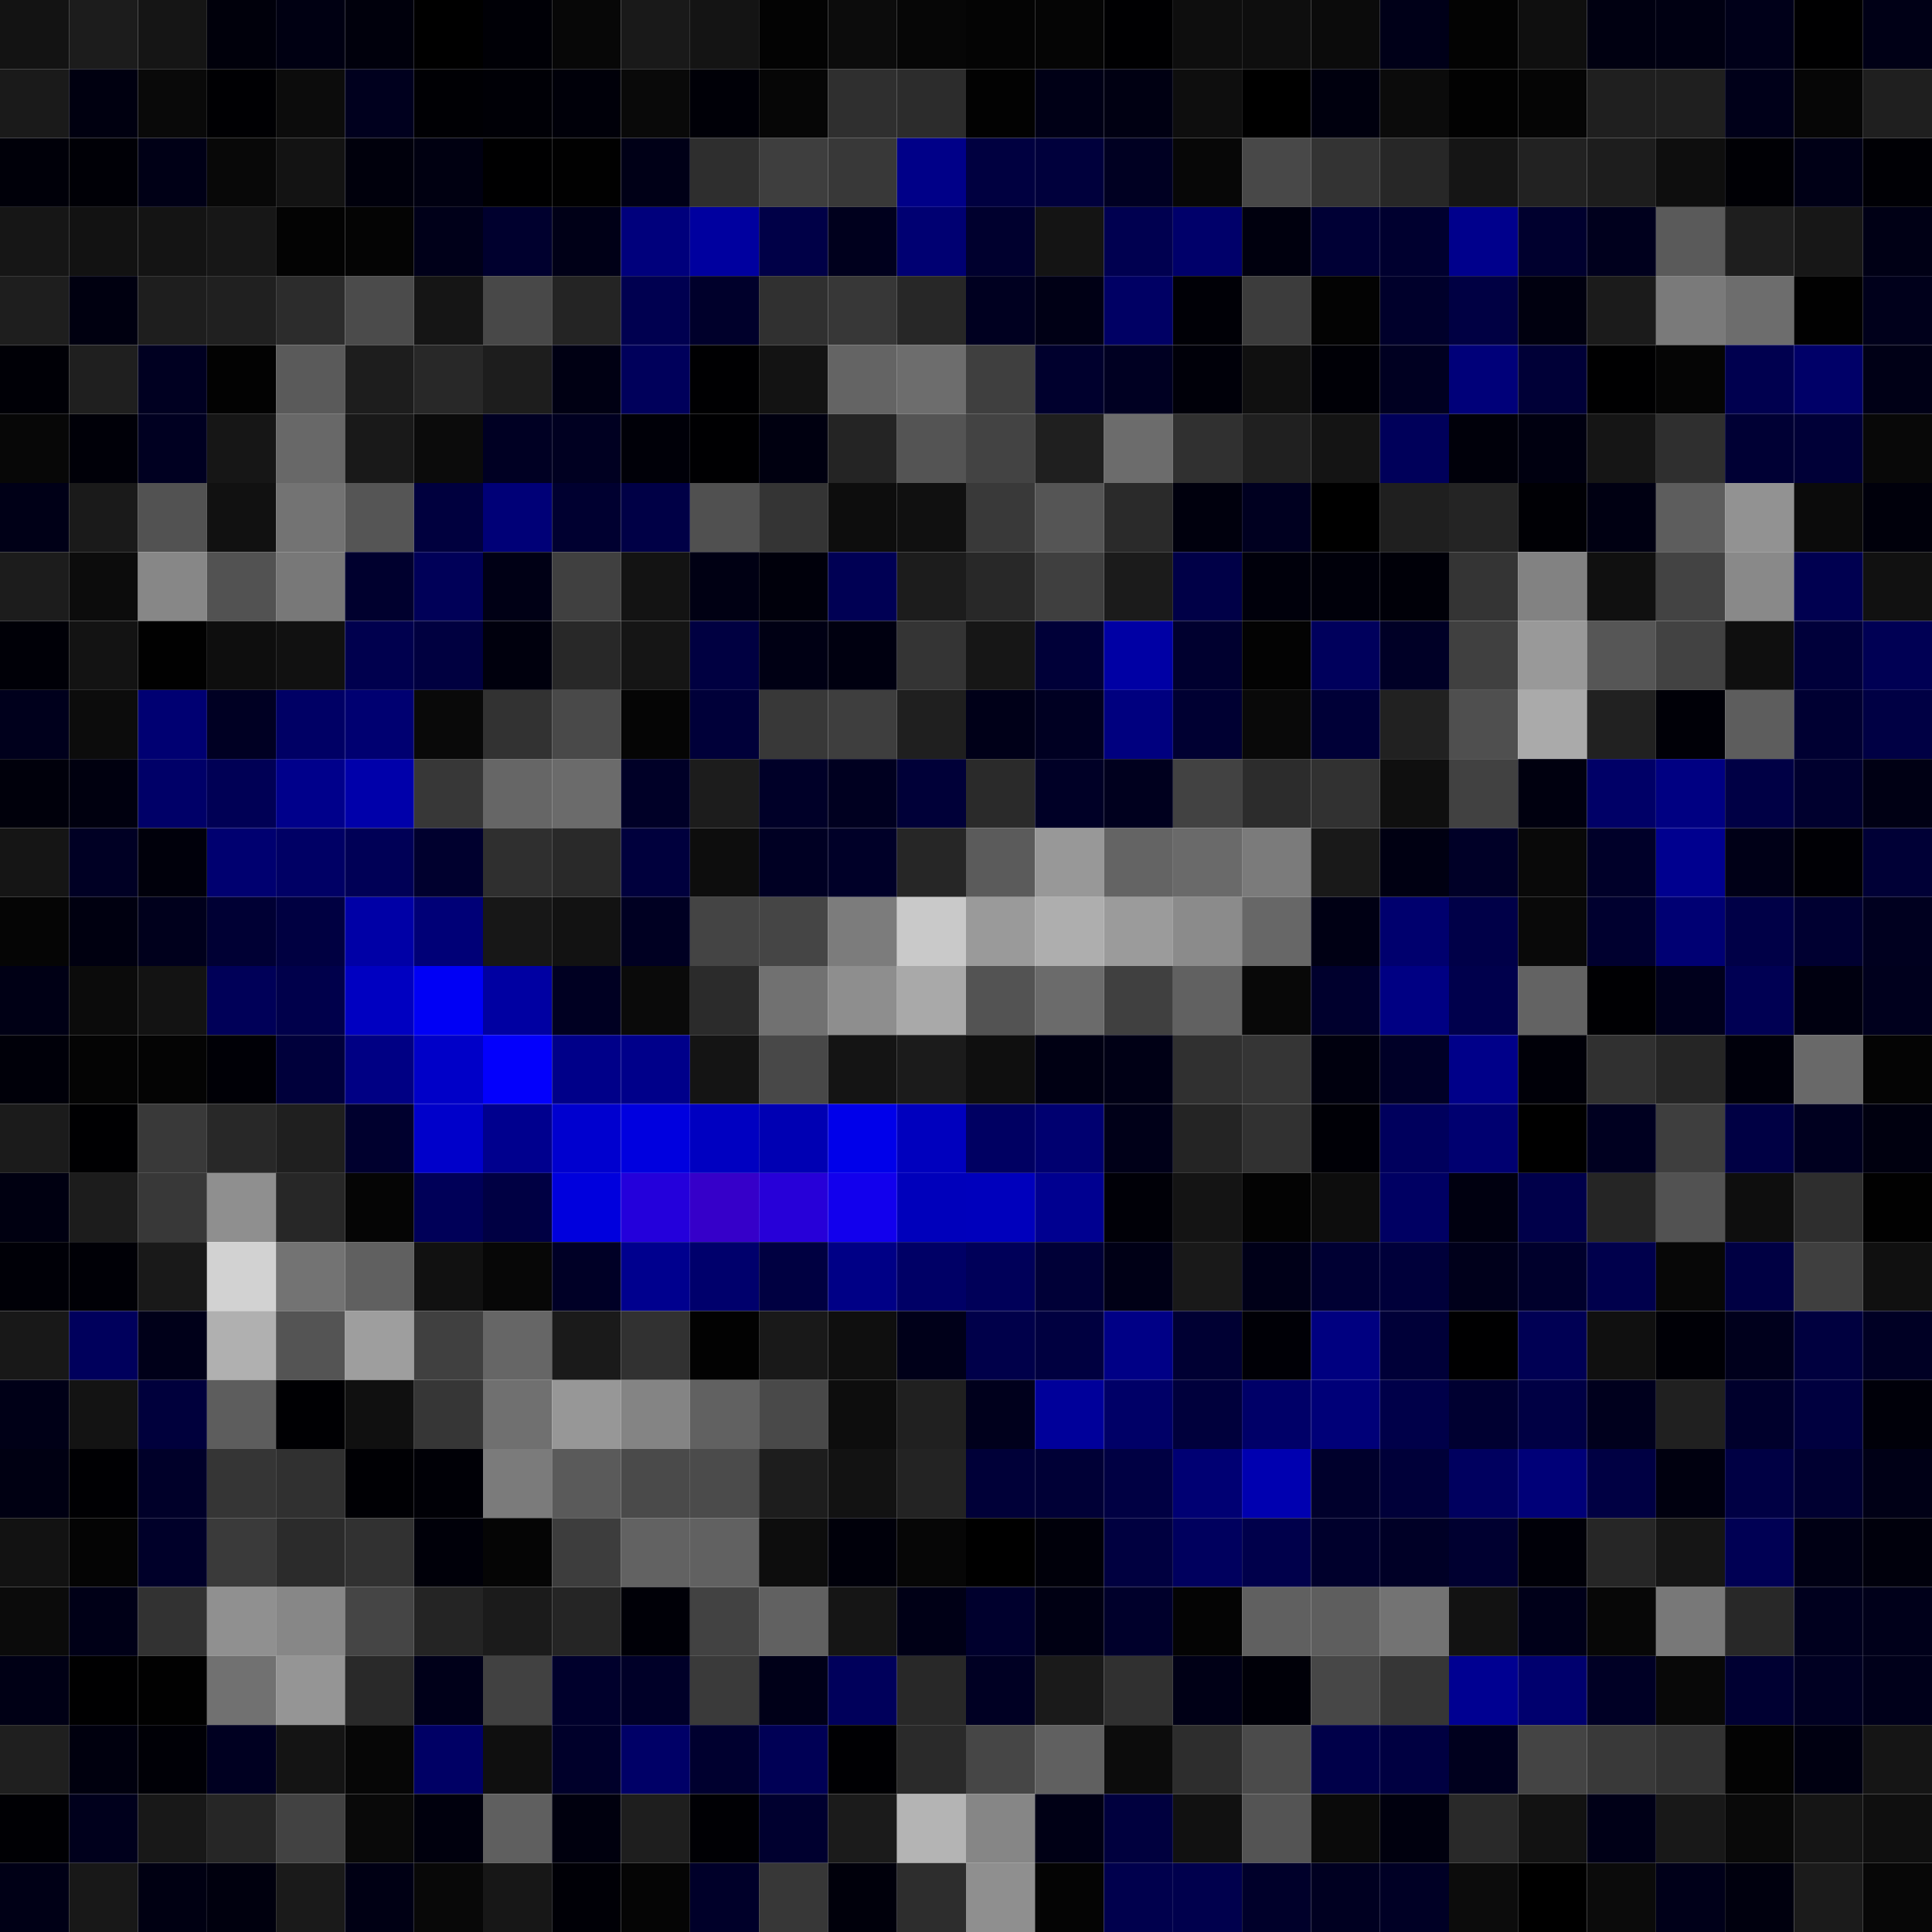<svg xmlns="http://www.w3.org/2000/svg" width="56" height="56" viewBox="0 0 56 56"><g class="weights_image" id="node-211" stroke="none"><rect x="0" y="0" width="2" height="2" fill="#131313"/><rect x="2" y="0" width="2" height="2" fill="#1c1c1c"/><rect x="4" y="0" width="2" height="2" fill="#151515"/><rect x="6" y="0" width="2" height="2" fill="#00000b"/><rect x="8" y="0" width="2" height="2" fill="#000012"/><rect x="10" y="0" width="2" height="2" fill="#00000c"/><rect x="12" y="0" width="2" height="2" fill="#000000"/><rect x="14" y="0" width="2" height="2" fill="#000006"/><rect x="16" y="0" width="2" height="2" fill="#070707"/><rect x="18" y="0" width="2" height="2" fill="#191919"/><rect x="20" y="0" width="2" height="2" fill="#141414"/><rect x="22" y="0" width="2" height="2" fill="#030303"/><rect x="24" y="0" width="2" height="2" fill="#0c0c0c"/><rect x="26" y="0" width="2" height="2" fill="#060606"/><rect x="28" y="0" width="2" height="2" fill="#040404"/><rect x="30" y="0" width="2" height="2" fill="#050505"/><rect x="32" y="0" width="2" height="2" fill="#000002"/><rect x="34" y="0" width="2" height="2" fill="#0e0e0e"/><rect x="36" y="0" width="2" height="2" fill="#0e0e0e"/><rect x="38" y="0" width="2" height="2" fill="#0b0b0b"/><rect x="40" y="0" width="2" height="2" fill="#000018"/><rect x="42" y="0" width="2" height="2" fill="#030303"/><rect x="44" y="0" width="2" height="2" fill="#0f0f0f"/><rect x="46" y="0" width="2" height="2" fill="#000011"/><rect x="48" y="0" width="2" height="2" fill="#000012"/><rect x="50" y="0" width="2" height="2" fill="#000019"/><rect x="52" y="0" width="2" height="2" fill="#000001"/><rect x="54" y="0" width="2" height="2" fill="#000016"/><rect x="0" y="2" width="2" height="2" fill="#1a1a1a"/><rect x="2" y="2" width="2" height="2" fill="#000010"/><rect x="4" y="2" width="2" height="2" fill="#090909"/><rect x="6" y="2" width="2" height="2" fill="#000003"/><rect x="8" y="2" width="2" height="2" fill="#0c0c0c"/><rect x="10" y="2" width="2" height="2" fill="#00001e"/><rect x="12" y="2" width="2" height="2" fill="#000004"/><rect x="14" y="2" width="2" height="2" fill="#000006"/><rect x="16" y="2" width="2" height="2" fill="#000009"/><rect x="18" y="2" width="2" height="2" fill="#090909"/><rect x="20" y="2" width="2" height="2" fill="#000007"/><rect x="22" y="2" width="2" height="2" fill="#060606"/><rect x="24" y="2" width="2" height="2" fill="#2f2f2f"/><rect x="26" y="2" width="2" height="2" fill="#2c2c2c"/><rect x="28" y="2" width="2" height="2" fill="#020202"/><rect x="30" y="2" width="2" height="2" fill="#000016"/><rect x="32" y="2" width="2" height="2" fill="#000012"/><rect x="34" y="2" width="2" height="2" fill="#0e0e0e"/><rect x="36" y="2" width="2" height="2" fill="#000000"/><rect x="38" y="2" width="2" height="2" fill="#00000e"/><rect x="40" y="2" width="2" height="2" fill="#0b0b0b"/><rect x="42" y="2" width="2" height="2" fill="#020202"/><rect x="44" y="2" width="2" height="2" fill="#050505"/><rect x="46" y="2" width="2" height="2" fill="#1f1f1f"/><rect x="48" y="2" width="2" height="2" fill="#1f1f1f"/><rect x="50" y="2" width="2" height="2" fill="#000019"/><rect x="52" y="2" width="2" height="2" fill="#060606"/><rect x="54" y="2" width="2" height="2" fill="#1f1f1f"/><rect x="0" y="4" width="2" height="2" fill="#000009"/><rect x="2" y="4" width="2" height="2" fill="#000006"/><rect x="4" y="4" width="2" height="2" fill="#000016"/><rect x="6" y="4" width="2" height="2" fill="#080808"/><rect x="8" y="4" width="2" height="2" fill="#131313"/><rect x="10" y="4" width="2" height="2" fill="#00000c"/><rect x="12" y="4" width="2" height="2" fill="#000011"/><rect x="14" y="4" width="2" height="2" fill="#000001"/><rect x="16" y="4" width="2" height="2" fill="#010101"/><rect x="18" y="4" width="2" height="2" fill="#000017"/><rect x="20" y="4" width="2" height="2" fill="#2e2e2e"/><rect x="22" y="4" width="2" height="2" fill="#3e3e3e"/><rect x="24" y="4" width="2" height="2" fill="#383838"/><rect x="26" y="4" width="2" height="2" fill="#000088"/><rect x="28" y="4" width="2" height="2" fill="#000040"/><rect x="30" y="4" width="2" height="2" fill="#00003c"/><rect x="32" y="4" width="2" height="2" fill="#000022"/><rect x="34" y="4" width="2" height="2" fill="#070707"/><rect x="36" y="4" width="2" height="2" fill="#484848"/><rect x="38" y="4" width="2" height="2" fill="#333333"/><rect x="40" y="4" width="2" height="2" fill="#272727"/><rect x="42" y="4" width="2" height="2" fill="#151515"/><rect x="44" y="4" width="2" height="2" fill="#222222"/><rect x="46" y="4" width="2" height="2" fill="#1d1d1d"/><rect x="48" y="4" width="2" height="2" fill="#0e0e0e"/><rect x="50" y="4" width="2" height="2" fill="#000005"/><rect x="52" y="4" width="2" height="2" fill="#000016"/><rect x="54" y="4" width="2" height="2" fill="#000005"/><rect x="0" y="6" width="2" height="2" fill="#161616"/><rect x="2" y="6" width="2" height="2" fill="#121212"/><rect x="4" y="6" width="2" height="2" fill="#141414"/><rect x="6" y="6" width="2" height="2" fill="#171717"/><rect x="8" y="6" width="2" height="2" fill="#030303"/><rect x="10" y="6" width="2" height="2" fill="#040404"/><rect x="12" y="6" width="2" height="2" fill="#000019"/><rect x="14" y="6" width="2" height="2" fill="#00002e"/><rect x="16" y="6" width="2" height="2" fill="#000017"/><rect x="18" y="6" width="2" height="2" fill="#00007c"/><rect x="20" y="6" width="2" height="2" fill="#00009f"/><rect x="22" y="6" width="2" height="2" fill="#000047"/><rect x="24" y="6" width="2" height="2" fill="#00001d"/><rect x="26" y="6" width="2" height="2" fill="#000072"/><rect x="28" y="6" width="2" height="2" fill="#00002e"/><rect x="30" y="6" width="2" height="2" fill="#141414"/><rect x="32" y="6" width="2" height="2" fill="#000050"/><rect x="34" y="6" width="2" height="2" fill="#00006a"/><rect x="36" y="6" width="2" height="2" fill="#00000e"/><rect x="38" y="6" width="2" height="2" fill="#000035"/><rect x="40" y="6" width="2" height="2" fill="#00002f"/><rect x="42" y="6" width="2" height="2" fill="#00008c"/><rect x="44" y="6" width="2" height="2" fill="#00002e"/><rect x="46" y="6" width="2" height="2" fill="#00001d"/><rect x="48" y="6" width="2" height="2" fill="#5a5a5a"/><rect x="50" y="6" width="2" height="2" fill="#1e1e1e"/><rect x="52" y="6" width="2" height="2" fill="#171717"/><rect x="54" y="6" width="2" height="2" fill="#000015"/><rect x="0" y="8" width="2" height="2" fill="#1e1e1e"/><rect x="2" y="8" width="2" height="2" fill="#000010"/><rect x="4" y="8" width="2" height="2" fill="#1e1e1e"/><rect x="6" y="8" width="2" height="2" fill="#202020"/><rect x="8" y="8" width="2" height="2" fill="#2c2c2c"/><rect x="10" y="8" width="2" height="2" fill="#4b4b4b"/><rect x="12" y="8" width="2" height="2" fill="#151515"/><rect x="14" y="8" width="2" height="2" fill="#484848"/><rect x="16" y="8" width="2" height="2" fill="#242424"/><rect x="18" y="8" width="2" height="2" fill="#000050"/><rect x="20" y="8" width="2" height="2" fill="#00002b"/><rect x="22" y="8" width="2" height="2" fill="#303030"/><rect x="24" y="8" width="2" height="2" fill="#373737"/><rect x="26" y="8" width="2" height="2" fill="#272727"/><rect x="28" y="8" width="2" height="2" fill="#000020"/><rect x="30" y="8" width="2" height="2" fill="#000015"/><rect x="32" y="8" width="2" height="2" fill="#000064"/><rect x="34" y="8" width="2" height="2" fill="#000006"/><rect x="36" y="8" width="2" height="2" fill="#3c3c3c"/><rect x="38" y="8" width="2" height="2" fill="#030303"/><rect x="40" y="8" width="2" height="2" fill="#00002b"/><rect x="42" y="8" width="2" height="2" fill="#000043"/><rect x="44" y="8" width="2" height="2" fill="#00000f"/><rect x="46" y="8" width="2" height="2" fill="#1b1b1b"/><rect x="48" y="8" width="2" height="2" fill="#7a7a7a"/><rect x="50" y="8" width="2" height="2" fill="#6d6d6d"/><rect x="52" y="8" width="2" height="2" fill="#010101"/><rect x="54" y="8" width="2" height="2" fill="#00001b"/><rect x="0" y="10" width="2" height="2" fill="#000006"/><rect x="2" y="10" width="2" height="2" fill="#1f1f1f"/><rect x="4" y="10" width="2" height="2" fill="#000021"/><rect x="6" y="10" width="2" height="2" fill="#020202"/><rect x="8" y="10" width="2" height="2" fill="#5a5a5a"/><rect x="10" y="10" width="2" height="2" fill="#1d1d1d"/><rect x="12" y="10" width="2" height="2" fill="#282828"/><rect x="14" y="10" width="2" height="2" fill="#1d1d1d"/><rect x="16" y="10" width="2" height="2" fill="#000013"/><rect x="18" y="10" width="2" height="2" fill="#00005b"/><rect x="20" y="10" width="2" height="2" fill="#000002"/><rect x="22" y="10" width="2" height="2" fill="#131313"/><rect x="24" y="10" width="2" height="2" fill="#646464"/><rect x="26" y="10" width="2" height="2" fill="#6d6d6d"/><rect x="28" y="10" width="2" height="2" fill="#3f3f3f"/><rect x="30" y="10" width="2" height="2" fill="#00002d"/><rect x="32" y="10" width="2" height="2" fill="#000022"/><rect x="34" y="10" width="2" height="2" fill="#000009"/><rect x="36" y="10" width="2" height="2" fill="#101010"/><rect x="38" y="10" width="2" height="2" fill="#000006"/><rect x="40" y="10" width="2" height="2" fill="#000021"/><rect x="42" y="10" width="2" height="2" fill="#000079"/><rect x="44" y="10" width="2" height="2" fill="#000037"/><rect x="46" y="10" width="2" height="2" fill="#000001"/><rect x="48" y="10" width="2" height="2" fill="#050505"/><rect x="50" y="10" width="2" height="2" fill="#00004f"/><rect x="52" y="10" width="2" height="2" fill="#000068"/><rect x="54" y="10" width="2" height="2" fill="#000016"/><rect x="0" y="12" width="2" height="2" fill="#070707"/><rect x="2" y="12" width="2" height="2" fill="#000008"/><rect x="4" y="12" width="2" height="2" fill="#000021"/><rect x="6" y="12" width="2" height="2" fill="#161616"/><rect x="8" y="12" width="2" height="2" fill="#686868"/><rect x="10" y="12" width="2" height="2" fill="#191919"/><rect x="12" y="12" width="2" height="2" fill="#0b0b0b"/><rect x="14" y="12" width="2" height="2" fill="#000023"/><rect x="16" y="12" width="2" height="2" fill="#000021"/><rect x="18" y="12" width="2" height="2" fill="#000008"/><rect x="20" y="12" width="2" height="2" fill="#000002"/><rect x="22" y="12" width="2" height="2" fill="#000010"/><rect x="24" y="12" width="2" height="2" fill="#242424"/><rect x="26" y="12" width="2" height="2" fill="#545454"/><rect x="28" y="12" width="2" height="2" fill="#434343"/><rect x="30" y="12" width="2" height="2" fill="#1f1f1f"/><rect x="32" y="12" width="2" height="2" fill="#6c6c6c"/><rect x="34" y="12" width="2" height="2" fill="#303030"/><rect x="36" y="12" width="2" height="2" fill="#202020"/><rect x="38" y="12" width="2" height="2" fill="#141414"/><rect x="40" y="12" width="2" height="2" fill="#00005a"/><rect x="42" y="12" width="2" height="2" fill="#00000a"/><rect x="44" y="12" width="2" height="2" fill="#000010"/><rect x="46" y="12" width="2" height="2" fill="#151515"/><rect x="48" y="12" width="2" height="2" fill="#2f2f2f"/><rect x="50" y="12" width="2" height="2" fill="#000034"/><rect x="52" y="12" width="2" height="2" fill="#000037"/><rect x="54" y="12" width="2" height="2" fill="#080808"/><rect x="0" y="14" width="2" height="2" fill="#000017"/><rect x="2" y="14" width="2" height="2" fill="#1a1a1a"/><rect x="4" y="14" width="2" height="2" fill="#525252"/><rect x="6" y="14" width="2" height="2" fill="#111111"/><rect x="8" y="14" width="2" height="2" fill="#737373"/><rect x="10" y="14" width="2" height="2" fill="#555555"/><rect x="12" y="14" width="2" height="2" fill="#00003e"/><rect x="14" y="14" width="2" height="2" fill="#000077"/><rect x="16" y="14" width="2" height="2" fill="#000030"/><rect x="18" y="14" width="2" height="2" fill="#000046"/><rect x="20" y="14" width="2" height="2" fill="#505050"/><rect x="22" y="14" width="2" height="2" fill="#343434"/><rect x="24" y="14" width="2" height="2" fill="#0d0d0d"/><rect x="26" y="14" width="2" height="2" fill="#101010"/><rect x="28" y="14" width="2" height="2" fill="#393939"/><rect x="30" y="14" width="2" height="2" fill="#555555"/><rect x="32" y="14" width="2" height="2" fill="#2a2a2a"/><rect x="34" y="14" width="2" height="2" fill="#00000d"/><rect x="36" y="14" width="2" height="2" fill="#000020"/><rect x="38" y="14" width="2" height="2" fill="#000000"/><rect x="40" y="14" width="2" height="2" fill="#1f1f1f"/><rect x="42" y="14" width="2" height="2" fill="#242424"/><rect x="44" y="14" width="2" height="2" fill="#000005"/><rect x="46" y="14" width="2" height="2" fill="#000012"/><rect x="48" y="14" width="2" height="2" fill="#5d5d5d"/><rect x="50" y="14" width="2" height="2" fill="#929292"/><rect x="52" y="14" width="2" height="2" fill="#0b0b0b"/><rect x="54" y="14" width="2" height="2" fill="#00000b"/><rect x="0" y="16" width="2" height="2" fill="#1c1c1c"/><rect x="2" y="16" width="2" height="2" fill="#0c0c0c"/><rect x="4" y="16" width="2" height="2" fill="#878787"/><rect x="6" y="16" width="2" height="2" fill="#525252"/><rect x="8" y="16" width="2" height="2" fill="#787878"/><rect x="10" y="16" width="2" height="2" fill="#00002e"/><rect x="12" y="16" width="2" height="2" fill="#000058"/><rect x="14" y="16" width="2" height="2" fill="#000015"/><rect x="16" y="16" width="2" height="2" fill="#404040"/><rect x="18" y="16" width="2" height="2" fill="#131313"/><rect x="20" y="16" width="2" height="2" fill="#000013"/><rect x="22" y="16" width="2" height="2" fill="#00000b"/><rect x="24" y="16" width="2" height="2" fill="#000054"/><rect x="26" y="16" width="2" height="2" fill="#1c1c1c"/><rect x="28" y="16" width="2" height="2" fill="#282828"/><rect x="30" y="16" width="2" height="2" fill="#3f3f3f"/><rect x="32" y="16" width="2" height="2" fill="#1b1b1b"/><rect x="34" y="16" width="2" height="2" fill="#000047"/><rect x="36" y="16" width="2" height="2" fill="#00000b"/><rect x="38" y="16" width="2" height="2" fill="#00000a"/><rect x="40" y="16" width="2" height="2" fill="#000008"/><rect x="42" y="16" width="2" height="2" fill="#343434"/><rect x="44" y="16" width="2" height="2" fill="#828282"/><rect x="46" y="16" width="2" height="2" fill="#101010"/><rect x="48" y="16" width="2" height="2" fill="#434343"/><rect x="50" y="16" width="2" height="2" fill="#898989"/><rect x="52" y="16" width="2" height="2" fill="#000050"/><rect x="54" y="16" width="2" height="2" fill="#111111"/><rect x="0" y="18" width="2" height="2" fill="#000007"/><rect x="2" y="18" width="2" height="2" fill="#131313"/><rect x="4" y="18" width="2" height="2" fill="#010101"/><rect x="6" y="18" width="2" height="2" fill="#0e0e0e"/><rect x="8" y="18" width="2" height="2" fill="#111111"/><rect x="10" y="18" width="2" height="2" fill="#00004e"/><rect x="12" y="18" width="2" height="2" fill="#000040"/><rect x="14" y="18" width="2" height="2" fill="#00000d"/><rect x="16" y="18" width="2" height="2" fill="#282828"/><rect x="18" y="18" width="2" height="2" fill="#151515"/><rect x="20" y="18" width="2" height="2" fill="#000041"/><rect x="22" y="18" width="2" height="2" fill="#000014"/><rect x="24" y="18" width="2" height="2" fill="#000010"/><rect x="26" y="18" width="2" height="2" fill="#343434"/><rect x="28" y="18" width="2" height="2" fill="#161616"/><rect x="30" y="18" width="2" height="2" fill="#000038"/><rect x="32" y="18" width="2" height="2" fill="#0000a4"/><rect x="34" y="18" width="2" height="2" fill="#00002f"/><rect x="36" y="18" width="2" height="2" fill="#030303"/><rect x="38" y="18" width="2" height="2" fill="#00005c"/><rect x="40" y="18" width="2" height="2" fill="#000026"/><rect x="42" y="18" width="2" height="2" fill="#404040"/><rect x="44" y="18" width="2" height="2" fill="#999999"/><rect x="46" y="18" width="2" height="2" fill="#565656"/><rect x="48" y="18" width="2" height="2" fill="#424242"/><rect x="50" y="18" width="2" height="2" fill="#0f0f0f"/><rect x="52" y="18" width="2" height="2" fill="#00003a"/><rect x="54" y="18" width="2" height="2" fill="#000054"/><rect x="0" y="20" width="2" height="2" fill="#00001c"/><rect x="2" y="20" width="2" height="2" fill="#0c0c0c"/><rect x="4" y="20" width="2" height="2" fill="#000072"/><rect x="6" y="20" width="2" height="2" fill="#000023"/><rect x="8" y="20" width="2" height="2" fill="#000065"/><rect x="10" y="20" width="2" height="2" fill="#000071"/><rect x="12" y="20" width="2" height="2" fill="#090909"/><rect x="14" y="20" width="2" height="2" fill="#323232"/><rect x="16" y="20" width="2" height="2" fill="#494949"/><rect x="18" y="20" width="2" height="2" fill="#050505"/><rect x="20" y="20" width="2" height="2" fill="#000039"/><rect x="22" y="20" width="2" height="2" fill="#383838"/><rect x="24" y="20" width="2" height="2" fill="#3e3e3e"/><rect x="26" y="20" width="2" height="2" fill="#1f1f1f"/><rect x="28" y="20" width="2" height="2" fill="#000018"/><rect x="30" y="20" width="2" height="2" fill="#000022"/><rect x="32" y="20" width="2" height="2" fill="#00007f"/><rect x="34" y="20" width="2" height="2" fill="#000032"/><rect x="36" y="20" width="2" height="2" fill="#090909"/><rect x="38" y="20" width="2" height="2" fill="#000037"/><rect x="40" y="20" width="2" height="2" fill="#212121"/><rect x="42" y="20" width="2" height="2" fill="#4f4f4f"/><rect x="44" y="20" width="2" height="2" fill="#aaaaaa"/><rect x="46" y="20" width="2" height="2" fill="#212121"/><rect x="48" y="20" width="2" height="2" fill="#000007"/><rect x="50" y="20" width="2" height="2" fill="#5d5d5d"/><rect x="52" y="20" width="2" height="2" fill="#000032"/><rect x="54" y="20" width="2" height="2" fill="#000044"/><rect x="0" y="22" width="2" height="2" fill="#00000b"/><rect x="2" y="22" width="2" height="2" fill="#00000f"/><rect x="4" y="22" width="2" height="2" fill="#000068"/><rect x="6" y="22" width="2" height="2" fill="#000055"/><rect x="8" y="22" width="2" height="2" fill="#00008b"/><rect x="10" y="22" width="2" height="2" fill="#0000aa"/><rect x="12" y="22" width="2" height="2" fill="#373737"/><rect x="14" y="22" width="2" height="2" fill="#666666"/><rect x="16" y="22" width="2" height="2" fill="#6b6b6b"/><rect x="18" y="22" width="2" height="2" fill="#000027"/><rect x="20" y="22" width="2" height="2" fill="#1c1c1c"/><rect x="22" y="22" width="2" height="2" fill="#000028"/><rect x="24" y="22" width="2" height="2" fill="#000020"/><rect x="26" y="22" width="2" height="2" fill="#000038"/><rect x="28" y="22" width="2" height="2" fill="#2a2a2a"/><rect x="30" y="22" width="2" height="2" fill="#000026"/><rect x="32" y="22" width="2" height="2" fill="#00001e"/><rect x="34" y="22" width="2" height="2" fill="#424242"/><rect x="36" y="22" width="2" height="2" fill="#2c2c2c"/><rect x="38" y="22" width="2" height="2" fill="#313131"/><rect x="40" y="22" width="2" height="2" fill="#0f0f0f"/><rect x="42" y="22" width="2" height="2" fill="#414141"/><rect x="44" y="22" width="2" height="2" fill="#00000f"/><rect x="46" y="22" width="2" height="2" fill="#000067"/><rect x="48" y="22" width="2" height="2" fill="#000082"/><rect x="50" y="22" width="2" height="2" fill="#000045"/><rect x="52" y="22" width="2" height="2" fill="#00002e"/><rect x="54" y="22" width="2" height="2" fill="#000014"/><rect x="0" y="24" width="2" height="2" fill="#151515"/><rect x="2" y="24" width="2" height="2" fill="#000024"/><rect x="4" y="24" width="2" height="2" fill="#00000b"/><rect x="6" y="24" width="2" height="2" fill="#000070"/><rect x="8" y="24" width="2" height="2" fill="#000065"/><rect x="10" y="24" width="2" height="2" fill="#000056"/><rect x="12" y="24" width="2" height="2" fill="#00002e"/><rect x="14" y="24" width="2" height="2" fill="#2f2f2f"/><rect x="16" y="24" width="2" height="2" fill="#292929"/><rect x="18" y="24" width="2" height="2" fill="#00003d"/><rect x="20" y="24" width="2" height="2" fill="#0d0d0d"/><rect x="22" y="24" width="2" height="2" fill="#000023"/><rect x="24" y="24" width="2" height="2" fill="#000028"/><rect x="26" y="24" width="2" height="2" fill="#262626"/><rect x="28" y="24" width="2" height="2" fill="#5b5b5b"/><rect x="30" y="24" width="2" height="2" fill="#989898"/><rect x="32" y="24" width="2" height="2" fill="#646464"/><rect x="34" y="24" width="2" height="2" fill="#6a6a6a"/><rect x="36" y="24" width="2" height="2" fill="#7b7b7b"/><rect x="38" y="24" width="2" height="2" fill="#191919"/><rect x="40" y="24" width="2" height="2" fill="#000012"/><rect x="42" y="24" width="2" height="2" fill="#000027"/><rect x="44" y="24" width="2" height="2" fill="#090909"/><rect x="46" y="24" width="2" height="2" fill="#000029"/><rect x="48" y="24" width="2" height="2" fill="#00008f"/><rect x="50" y="24" width="2" height="2" fill="#000017"/><rect x="52" y="24" width="2" height="2" fill="#000005"/><rect x="54" y="24" width="2" height="2" fill="#000036"/><rect x="0" y="26" width="2" height="2" fill="#050505"/><rect x="2" y="26" width="2" height="2" fill="#000010"/><rect x="4" y="26" width="2" height="2" fill="#00001c"/><rect x="6" y="26" width="2" height="2" fill="#000034"/><rect x="8" y="26" width="2" height="2" fill="#000041"/><rect x="10" y="26" width="2" height="2" fill="#0000a6"/><rect x="12" y="26" width="2" height="2" fill="#000077"/><rect x="14" y="26" width="2" height="2" fill="#171717"/><rect x="16" y="26" width="2" height="2" fill="#121212"/><rect x="18" y="26" width="2" height="2" fill="#000022"/><rect x="20" y="26" width="2" height="2" fill="#444444"/><rect x="22" y="26" width="2" height="2" fill="#454545"/><rect x="24" y="26" width="2" height="2" fill="#7c7c7c"/><rect x="26" y="26" width="2" height="2" fill="#c9c9c9"/><rect x="28" y="26" width="2" height="2" fill="#9a9a9a"/><rect x="30" y="26" width="2" height="2" fill="#aeaeae"/><rect x="32" y="26" width="2" height="2" fill="#9b9b9b"/><rect x="34" y="26" width="2" height="2" fill="#8b8b8b"/><rect x="36" y="26" width="2" height="2" fill="#676767"/><rect x="38" y="26" width="2" height="2" fill="#000014"/><rect x="40" y="26" width="2" height="2" fill="#00006e"/><rect x="42" y="26" width="2" height="2" fill="#000048"/><rect x="44" y="26" width="2" height="2" fill="#090909"/><rect x="46" y="26" width="2" height="2" fill="#00002f"/><rect x="48" y="26" width="2" height="2" fill="#000073"/><rect x="50" y="26" width="2" height="2" fill="#000047"/><rect x="52" y="26" width="2" height="2" fill="#000031"/><rect x="54" y="26" width="2" height="2" fill="#00001f"/><rect x="0" y="28" width="2" height="2" fill="#000015"/><rect x="2" y="28" width="2" height="2" fill="#0b0b0b"/><rect x="4" y="28" width="2" height="2" fill="#131313"/><rect x="6" y="28" width="2" height="2" fill="#000058"/><rect x="8" y="28" width="2" height="2" fill="#00004b"/><rect x="10" y="28" width="2" height="2" fill="#0000c1"/><rect x="12" y="28" width="2" height="2" fill="#0000f5"/><rect x="14" y="28" width="2" height="2" fill="#0000a2"/><rect x="16" y="28" width="2" height="2" fill="#000022"/><rect x="18" y="28" width="2" height="2" fill="#0a0a0a"/><rect x="20" y="28" width="2" height="2" fill="#2b2b2b"/><rect x="22" y="28" width="2" height="2" fill="#717171"/><rect x="24" y="28" width="2" height="2" fill="#8e8e8e"/><rect x="26" y="28" width="2" height="2" fill="#a9a9a9"/><rect x="28" y="28" width="2" height="2" fill="#535353"/><rect x="30" y="28" width="2" height="2" fill="#6b6b6b"/><rect x="32" y="28" width="2" height="2" fill="#404040"/><rect x="34" y="28" width="2" height="2" fill="#616161"/><rect x="36" y="28" width="2" height="2" fill="#080808"/><rect x="38" y="28" width="2" height="2" fill="#00002d"/><rect x="40" y="28" width="2" height="2" fill="#000083"/><rect x="42" y="28" width="2" height="2" fill="#00004c"/><rect x="44" y="28" width="2" height="2" fill="#636363"/><rect x="46" y="28" width="2" height="2" fill="#000003"/><rect x="48" y="28" width="2" height="2" fill="#00001c"/><rect x="50" y="28" width="2" height="2" fill="#000053"/><rect x="52" y="28" width="2" height="2" fill="#000010"/><rect x="54" y="28" width="2" height="2" fill="#00001d"/><rect x="0" y="30" width="2" height="2" fill="#000009"/><rect x="2" y="30" width="2" height="2" fill="#040404"/><rect x="4" y="30" width="2" height="2" fill="#040404"/><rect x="6" y="30" width="2" height="2" fill="#000006"/><rect x="8" y="30" width="2" height="2" fill="#00003b"/><rect x="10" y="30" width="2" height="2" fill="#000084"/><rect x="12" y="30" width="2" height="2" fill="#0000c8"/><rect x="14" y="30" width="2" height="2" fill="#0300fc"/><rect x="16" y="30" width="2" height="2" fill="#000089"/><rect x="18" y="30" width="2" height="2" fill="#00008a"/><rect x="20" y="30" width="2" height="2" fill="#141414"/><rect x="22" y="30" width="2" height="2" fill="#484848"/><rect x="24" y="30" width="2" height="2" fill="#141414"/><rect x="26" y="30" width="2" height="2" fill="#1b1b1b"/><rect x="28" y="30" width="2" height="2" fill="#0f0f0f"/><rect x="30" y="30" width="2" height="2" fill="#000013"/><rect x="32" y="30" width="2" height="2" fill="#000015"/><rect x="34" y="30" width="2" height="2" fill="#303030"/><rect x="36" y="30" width="2" height="2" fill="#353535"/><rect x="38" y="30" width="2" height="2" fill="#00000e"/><rect x="40" y="30" width="2" height="2" fill="#000027"/><rect x="42" y="30" width="2" height="2" fill="#000089"/><rect x="44" y="30" width="2" height="2" fill="#000008"/><rect x="46" y="30" width="2" height="2" fill="#303030"/><rect x="48" y="30" width="2" height="2" fill="#252525"/><rect x="50" y="30" width="2" height="2" fill="#00000b"/><rect x="52" y="30" width="2" height="2" fill="#696969"/><rect x="54" y="30" width="2" height="2" fill="#040404"/><rect x="0" y="32" width="2" height="2" fill="#1b1b1b"/><rect x="2" y="32" width="2" height="2" fill="#000002"/><rect x="4" y="32" width="2" height="2" fill="#393939"/><rect x="6" y="32" width="2" height="2" fill="#282828"/><rect x="8" y="32" width="2" height="2" fill="#1f1f1f"/><rect x="10" y="32" width="2" height="2" fill="#00002e"/><rect x="12" y="32" width="2" height="2" fill="#0000ca"/><rect x="14" y="32" width="2" height="2" fill="#00008e"/><rect x="16" y="32" width="2" height="2" fill="#0000cf"/><rect x="18" y="32" width="2" height="2" fill="#0000df"/><rect x="20" y="32" width="2" height="2" fill="#0000c1"/><rect x="22" y="32" width="2" height="2" fill="#0000b3"/><rect x="24" y="32" width="2" height="2" fill="#0000ea"/><rect x="26" y="32" width="2" height="2" fill="#0000be"/><rect x="28" y="32" width="2" height="2" fill="#000062"/><rect x="30" y="32" width="2" height="2" fill="#000070"/><rect x="32" y="32" width="2" height="2" fill="#000018"/><rect x="34" y="32" width="2" height="2" fill="#242424"/><rect x="36" y="32" width="2" height="2" fill="#313131"/><rect x="38" y="32" width="2" height="2" fill="#000006"/><rect x="40" y="32" width="2" height="2" fill="#00005d"/><rect x="42" y="32" width="2" height="2" fill="#000070"/><rect x="44" y="32" width="2" height="2" fill="#000000"/><rect x="46" y="32" width="2" height="2" fill="#000020"/><rect x="48" y="32" width="2" height="2" fill="#3e3e3e"/><rect x="50" y="32" width="2" height="2" fill="#000044"/><rect x="52" y="32" width="2" height="2" fill="#00001f"/><rect x="54" y="32" width="2" height="2" fill="#00000f"/><rect x="0" y="34" width="2" height="2" fill="#000011"/><rect x="2" y="34" width="2" height="2" fill="#1c1c1c"/><rect x="4" y="34" width="2" height="2" fill="#383838"/><rect x="6" y="34" width="2" height="2" fill="#8f8f8f"/><rect x="8" y="34" width="2" height="2" fill="#272727"/><rect x="10" y="34" width="2" height="2" fill="#050505"/><rect x="12" y="34" width="2" height="2" fill="#000058"/><rect x="14" y="34" width="2" height="2" fill="#000043"/><rect x="16" y="34" width="2" height="2" fill="#0000dd"/><rect x="18" y="34" width="2" height="2" fill="#2400db"/><rect x="20" y="34" width="2" height="2" fill="#3600c9"/><rect x="22" y="34" width="2" height="2" fill="#2700d8"/><rect x="24" y="34" width="2" height="2" fill="#1200ed"/><rect x="26" y="34" width="2" height="2" fill="#0000bb"/><rect x="28" y="34" width="2" height="2" fill="#0000bc"/><rect x="30" y="34" width="2" height="2" fill="#000090"/><rect x="32" y="34" width="2" height="2" fill="#000007"/><rect x="34" y="34" width="2" height="2" fill="#141414"/><rect x="36" y="34" width="2" height="2" fill="#030303"/><rect x="38" y="34" width="2" height="2" fill="#0d0d0d"/><rect x="40" y="34" width="2" height="2" fill="#000063"/><rect x="42" y="34" width="2" height="2" fill="#000010"/><rect x="44" y="34" width="2" height="2" fill="#00004a"/><rect x="46" y="34" width="2" height="2" fill="#252525"/><rect x="48" y="34" width="2" height="2" fill="#525252"/><rect x="50" y="34" width="2" height="2" fill="#0e0e0e"/><rect x="52" y="34" width="2" height="2" fill="#2e2e2e"/><rect x="54" y="34" width="2" height="2" fill="#010101"/><rect x="0" y="36" width="2" height="2" fill="#000007"/><rect x="2" y="36" width="2" height="2" fill="#000006"/><rect x="4" y="36" width="2" height="2" fill="#191919"/><rect x="6" y="36" width="2" height="2" fill="#d2d2d2"/><rect x="8" y="36" width="2" height="2" fill="#737373"/><rect x="10" y="36" width="2" height="2" fill="#606060"/><rect x="12" y="36" width="2" height="2" fill="#111111"/><rect x="14" y="36" width="2" height="2" fill="#070707"/><rect x="16" y="36" width="2" height="2" fill="#000026"/><rect x="18" y="36" width="2" height="2" fill="#00008e"/><rect x="20" y="36" width="2" height="2" fill="#00006c"/><rect x="22" y="36" width="2" height="2" fill="#000041"/><rect x="24" y="36" width="2" height="2" fill="#000086"/><rect x="26" y="36" width="2" height="2" fill="#000066"/><rect x="28" y="36" width="2" height="2" fill="#000059"/><rect x="30" y="36" width="2" height="2" fill="#000037"/><rect x="32" y="36" width="2" height="2" fill="#000016"/><rect x="34" y="36" width="2" height="2" fill="#191919"/><rect x="36" y="36" width="2" height="2" fill="#000018"/><rect x="38" y="36" width="2" height="2" fill="#000033"/><rect x="40" y="36" width="2" height="2" fill="#00003a"/><rect x="42" y="36" width="2" height="2" fill="#00001b"/><rect x="44" y="36" width="2" height="2" fill="#00002c"/><rect x="46" y="36" width="2" height="2" fill="#00004c"/><rect x="48" y="36" width="2" height="2" fill="#070707"/><rect x="50" y="36" width="2" height="2" fill="#000043"/><rect x="52" y="36" width="2" height="2" fill="#3f3f3f"/><rect x="54" y="36" width="2" height="2" fill="#101010"/><rect x="0" y="38" width="2" height="2" fill="#181818"/><rect x="2" y="38" width="2" height="2" fill="#00005c"/><rect x="4" y="38" width="2" height="2" fill="#000019"/><rect x="6" y="38" width="2" height="2" fill="#b0b0b0"/><rect x="8" y="38" width="2" height="2" fill="#545454"/><rect x="10" y="38" width="2" height="2" fill="#9e9e9e"/><rect x="12" y="38" width="2" height="2" fill="#404040"/><rect x="14" y="38" width="2" height="2" fill="#666666"/><rect x="16" y="38" width="2" height="2" fill="#1a1a1a"/><rect x="18" y="38" width="2" height="2" fill="#313131"/><rect x="20" y="38" width="2" height="2" fill="#020202"/><rect x="22" y="38" width="2" height="2" fill="#191919"/><rect x="24" y="38" width="2" height="2" fill="#0f0f0f"/><rect x="26" y="38" width="2" height="2" fill="#000019"/><rect x="28" y="38" width="2" height="2" fill="#00004a"/><rect x="30" y="38" width="2" height="2" fill="#000040"/><rect x="32" y="38" width="2" height="2" fill="#000086"/><rect x="34" y="38" width="2" height="2" fill="#000033"/><rect x="36" y="38" width="2" height="2" fill="#000006"/><rect x="38" y="38" width="2" height="2" fill="#000080"/><rect x="40" y="38" width="2" height="2" fill="#000038"/><rect x="42" y="38" width="2" height="2" fill="#000001"/><rect x="44" y="38" width="2" height="2" fill="#000054"/><rect x="46" y="38" width="2" height="2" fill="#101010"/><rect x="48" y="38" width="2" height="2" fill="#000006"/><rect x="50" y="38" width="2" height="2" fill="#00001c"/><rect x="52" y="38" width="2" height="2" fill="#00003f"/><rect x="54" y="38" width="2" height="2" fill="#000024"/><rect x="0" y="40" width="2" height="2" fill="#000017"/><rect x="2" y="40" width="2" height="2" fill="#131313"/><rect x="4" y="40" width="2" height="2" fill="#00003c"/><rect x="6" y="40" width="2" height="2" fill="#5d5d5d"/><rect x="8" y="40" width="2" height="2" fill="#000003"/><rect x="10" y="40" width="2" height="2" fill="#101010"/><rect x="12" y="40" width="2" height="2" fill="#363636"/><rect x="14" y="40" width="2" height="2" fill="#707070"/><rect x="16" y="40" width="2" height="2" fill="#979797"/><rect x="18" y="40" width="2" height="2" fill="#848484"/><rect x="20" y="40" width="2" height="2" fill="#616161"/><rect x="22" y="40" width="2" height="2" fill="#494949"/><rect x="24" y="40" width="2" height="2" fill="#0d0d0d"/><rect x="26" y="40" width="2" height="2" fill="#202020"/><rect x="28" y="40" width="2" height="2" fill="#00001c"/><rect x="30" y="40" width="2" height="2" fill="#00009a"/><rect x="32" y="40" width="2" height="2" fill="#000067"/><rect x="34" y="40" width="2" height="2" fill="#00003c"/><rect x="36" y="40" width="2" height="2" fill="#000068"/><rect x="38" y="40" width="2" height="2" fill="#000078"/><rect x="40" y="40" width="2" height="2" fill="#000049"/><rect x="42" y="40" width="2" height="2" fill="#000031"/><rect x="44" y="40" width="2" height="2" fill="#000044"/><rect x="46" y="40" width="2" height="2" fill="#00001d"/><rect x="48" y="40" width="2" height="2" fill="#202020"/><rect x="50" y="40" width="2" height="2" fill="#00002c"/><rect x="52" y="40" width="2" height="2" fill="#00003f"/><rect x="54" y="40" width="2" height="2" fill="#000009"/><rect x="0" y="42" width="2" height="2" fill="#000012"/><rect x="2" y="42" width="2" height="2" fill="#000003"/><rect x="4" y="42" width="2" height="2" fill="#000029"/><rect x="6" y="42" width="2" height="2" fill="#353535"/><rect x="8" y="42" width="2" height="2" fill="#303030"/><rect x="10" y="42" width="2" height="2" fill="#000004"/><rect x="12" y="42" width="2" height="2" fill="#000006"/><rect x="14" y="42" width="2" height="2" fill="#7b7b7b"/><rect x="16" y="42" width="2" height="2" fill="#5a5a5a"/><rect x="18" y="42" width="2" height="2" fill="#4a4a4a"/><rect x="20" y="42" width="2" height="2" fill="#4b4b4b"/><rect x="22" y="42" width="2" height="2" fill="#1d1d1d"/><rect x="24" y="42" width="2" height="2" fill="#121212"/><rect x="26" y="42" width="2" height="2" fill="#232323"/><rect x="28" y="42" width="2" height="2" fill="#000038"/><rect x="30" y="42" width="2" height="2" fill="#000036"/><rect x="32" y="42" width="2" height="2" fill="#000043"/><rect x="34" y="42" width="2" height="2" fill="#000073"/><rect x="36" y="42" width="2" height="2" fill="#0000b0"/><rect x="38" y="42" width="2" height="2" fill="#00002c"/><rect x="40" y="42" width="2" height="2" fill="#000039"/><rect x="42" y="42" width="2" height="2" fill="#00005f"/><rect x="44" y="42" width="2" height="2" fill="#000078"/><rect x="46" y="42" width="2" height="2" fill="#000043"/><rect x="48" y="42" width="2" height="2" fill="#00000f"/><rect x="50" y="42" width="2" height="2" fill="#000044"/><rect x="52" y="42" width="2" height="2" fill="#000031"/><rect x="54" y="42" width="2" height="2" fill="#000016"/><rect x="0" y="44" width="2" height="2" fill="#121212"/><rect x="2" y="44" width="2" height="2" fill="#040404"/><rect x="4" y="44" width="2" height="2" fill="#000029"/><rect x="6" y="44" width="2" height="2" fill="#3a3a3a"/><rect x="8" y="44" width="2" height="2" fill="#2b2b2b"/><rect x="10" y="44" width="2" height="2" fill="#313131"/><rect x="12" y="44" width="2" height="2" fill="#000009"/><rect x="14" y="44" width="2" height="2" fill="#050505"/><rect x="16" y="44" width="2" height="2" fill="#3d3d3d"/><rect x="18" y="44" width="2" height="2" fill="#626262"/><rect x="20" y="44" width="2" height="2" fill="#616161"/><rect x="22" y="44" width="2" height="2" fill="#0d0d0d"/><rect x="24" y="44" width="2" height="2" fill="#00000a"/><rect x="26" y="44" width="2" height="2" fill="#060606"/><rect x="28" y="44" width="2" height="2" fill="#000000"/><rect x="30" y="44" width="2" height="2" fill="#00000a"/><rect x="32" y="44" width="2" height="2" fill="#000040"/><rect x="34" y="44" width="2" height="2" fill="#00005e"/><rect x="36" y="44" width="2" height="2" fill="#00004b"/><rect x="38" y="44" width="2" height="2" fill="#00002c"/><rect x="40" y="44" width="2" height="2" fill="#000026"/><rect x="42" y="44" width="2" height="2" fill="#000030"/><rect x="44" y="44" width="2" height="2" fill="#000008"/><rect x="46" y="44" width="2" height="2" fill="#262626"/><rect x="48" y="44" width="2" height="2" fill="#151515"/><rect x="50" y="44" width="2" height="2" fill="#000054"/><rect x="52" y="44" width="2" height="2" fill="#000014"/><rect x="54" y="44" width="2" height="2" fill="#00000c"/><rect x="0" y="46" width="2" height="2" fill="#0b0b0b"/><rect x="2" y="46" width="2" height="2" fill="#000017"/><rect x="4" y="46" width="2" height="2" fill="#323232"/><rect x="6" y="46" width="2" height="2" fill="#909090"/><rect x="8" y="46" width="2" height="2" fill="#878787"/><rect x="10" y="46" width="2" height="2" fill="#454545"/><rect x="12" y="46" width="2" height="2" fill="#242424"/><rect x="14" y="46" width="2" height="2" fill="#1b1b1b"/><rect x="16" y="46" width="2" height="2" fill="#252525"/><rect x="18" y="46" width="2" height="2" fill="#000007"/><rect x="20" y="46" width="2" height="2" fill="#424242"/><rect x="22" y="46" width="2" height="2" fill="#616161"/><rect x="24" y="46" width="2" height="2" fill="#151515"/><rect x="26" y="46" width="2" height="2" fill="#000016"/><rect x="28" y="46" width="2" height="2" fill="#00002d"/><rect x="30" y="46" width="2" height="2" fill="#000013"/><rect x="32" y="46" width="2" height="2" fill="#00002b"/><rect x="34" y="46" width="2" height="2" fill="#040404"/><rect x="36" y="46" width="2" height="2" fill="#606060"/><rect x="38" y="46" width="2" height="2" fill="#5e5e5e"/><rect x="40" y="46" width="2" height="2" fill="#737373"/><rect x="42" y="46" width="2" height="2" fill="#121212"/><rect x="44" y="46" width="2" height="2" fill="#000019"/><rect x="46" y="46" width="2" height="2" fill="#070707"/><rect x="48" y="46" width="2" height="2" fill="#787878"/><rect x="50" y="46" width="2" height="2" fill="#282828"/><rect x="52" y="46" width="2" height="2" fill="#00001e"/><rect x="54" y="46" width="2" height="2" fill="#00001a"/><rect x="0" y="48" width="2" height="2" fill="#000015"/><rect x="2" y="48" width="2" height="2" fill="#000001"/><rect x="4" y="48" width="2" height="2" fill="#010101"/><rect x="6" y="48" width="2" height="2" fill="#717171"/><rect x="8" y="48" width="2" height="2" fill="#959595"/><rect x="10" y="48" width="2" height="2" fill="#292929"/><rect x="12" y="48" width="2" height="2" fill="#000019"/><rect x="14" y="48" width="2" height="2" fill="#414141"/><rect x="16" y="48" width="2" height="2" fill="#00002c"/><rect x="18" y="48" width="2" height="2" fill="#000028"/><rect x="20" y="48" width="2" height="2" fill="#3a3a3a"/><rect x="22" y="48" width="2" height="2" fill="#000018"/><rect x="24" y="48" width="2" height="2" fill="#00005b"/><rect x="26" y="48" width="2" height="2" fill="#282828"/><rect x="28" y="48" width="2" height="2" fill="#000023"/><rect x="30" y="48" width="2" height="2" fill="#1a1a1a"/><rect x="32" y="48" width="2" height="2" fill="#303030"/><rect x="34" y="48" width="2" height="2" fill="#000016"/><rect x="36" y="48" width="2" height="2" fill="#000008"/><rect x="38" y="48" width="2" height="2" fill="#474747"/><rect x="40" y="48" width="2" height="2" fill="#363636"/><rect x="42" y="48" width="2" height="2" fill="#000091"/><rect x="44" y="48" width="2" height="2" fill="#00006e"/><rect x="46" y="48" width="2" height="2" fill="#000025"/><rect x="48" y="48" width="2" height="2" fill="#080808"/><rect x="50" y="48" width="2" height="2" fill="#000032"/><rect x="52" y="48" width="2" height="2" fill="#000022"/><rect x="54" y="48" width="2" height="2" fill="#00001a"/><rect x="0" y="50" width="2" height="2" fill="#1f1f1f"/><rect x="2" y="50" width="2" height="2" fill="#00000e"/><rect x="4" y="50" width="2" height="2" fill="#000006"/><rect x="6" y="50" width="2" height="2" fill="#000021"/><rect x="8" y="50" width="2" height="2" fill="#141414"/><rect x="10" y="50" width="2" height="2" fill="#060606"/><rect x="12" y="50" width="2" height="2" fill="#000065"/><rect x="14" y="50" width="2" height="2" fill="#0f0f0f"/><rect x="16" y="50" width="2" height="2" fill="#00002a"/><rect x="18" y="50" width="2" height="2" fill="#000067"/><rect x="20" y="50" width="2" height="2" fill="#00002f"/><rect x="22" y="50" width="2" height="2" fill="#000055"/><rect x="24" y="50" width="2" height="2" fill="#000003"/><rect x="26" y="50" width="2" height="2" fill="#2a2a2a"/><rect x="28" y="50" width="2" height="2" fill="#464646"/><rect x="30" y="50" width="2" height="2" fill="#606060"/><rect x="32" y="50" width="2" height="2" fill="#0c0c0c"/><rect x="34" y="50" width="2" height="2" fill="#2d2d2d"/><rect x="36" y="50" width="2" height="2" fill="#4b4b4b"/><rect x="38" y="50" width="2" height="2" fill="#000049"/><rect x="40" y="50" width="2" height="2" fill="#000041"/><rect x="42" y="50" width="2" height="2" fill="#00001e"/><rect x="44" y="50" width="2" height="2" fill="#444444"/><rect x="46" y="50" width="2" height="2" fill="#393939"/><rect x="48" y="50" width="2" height="2" fill="#323232"/><rect x="50" y="50" width="2" height="2" fill="#030303"/><rect x="52" y="50" width="2" height="2" fill="#000011"/><rect x="54" y="50" width="2" height="2" fill="#151515"/><rect x="0" y="52" width="2" height="2" fill="#000004"/><rect x="2" y="52" width="2" height="2" fill="#00001c"/><rect x="4" y="52" width="2" height="2" fill="#181818"/><rect x="6" y="52" width="2" height="2" fill="#262626"/><rect x="8" y="52" width="2" height="2" fill="#424242"/><rect x="10" y="52" width="2" height="2" fill="#090909"/><rect x="12" y="52" width="2" height="2" fill="#00000d"/><rect x="14" y="52" width="2" height="2" fill="#5f5f5f"/><rect x="16" y="52" width="2" height="2" fill="#00000e"/><rect x="18" y="52" width="2" height="2" fill="#1e1e1e"/><rect x="20" y="52" width="2" height="2" fill="#000004"/><rect x="22" y="52" width="2" height="2" fill="#00002f"/><rect x="24" y="52" width="2" height="2" fill="#1b1b1b"/><rect x="26" y="52" width="2" height="2" fill="#b4b4b4"/><rect x="28" y="52" width="2" height="2" fill="#868686"/><rect x="30" y="52" width="2" height="2" fill="#000015"/><rect x="32" y="52" width="2" height="2" fill="#00003e"/><rect x="34" y="52" width="2" height="2" fill="#111111"/><rect x="36" y="52" width="2" height="2" fill="#545454"/><rect x="38" y="52" width="2" height="2" fill="#0a0a0a"/><rect x="40" y="52" width="2" height="2" fill="#00000e"/><rect x="42" y="52" width="2" height="2" fill="#292929"/><rect x="44" y="52" width="2" height="2" fill="#121212"/><rect x="46" y="52" width="2" height="2" fill="#000017"/><rect x="48" y="52" width="2" height="2" fill="#181818"/><rect x="50" y="52" width="2" height="2" fill="#090909"/><rect x="52" y="52" width="2" height="2" fill="#151515"/><rect x="54" y="52" width="2" height="2" fill="#0f0f0f"/><rect x="0" y="54" width="2" height="2" fill="#000016"/><rect x="2" y="54" width="2" height="2" fill="#181818"/><rect x="4" y="54" width="2" height="2" fill="#000012"/><rect x="6" y="54" width="2" height="2" fill="#00000e"/><rect x="8" y="54" width="2" height="2" fill="#1a1a1a"/><rect x="10" y="54" width="2" height="2" fill="#000014"/><rect x="12" y="54" width="2" height="2" fill="#080808"/><rect x="14" y="54" width="2" height="2" fill="#171717"/><rect x="16" y="54" width="2" height="2" fill="#000006"/><rect x="18" y="54" width="2" height="2" fill="#050505"/><rect x="20" y="54" width="2" height="2" fill="#000029"/><rect x="22" y="54" width="2" height="2" fill="#373737"/><rect x="24" y="54" width="2" height="2" fill="#00000b"/><rect x="26" y="54" width="2" height="2" fill="#2d2d2d"/><rect x="28" y="54" width="2" height="2" fill="#8f8f8f"/><rect x="30" y="54" width="2" height="2" fill="#040404"/><rect x="32" y="54" width="2" height="2" fill="#00004d"/><rect x="34" y="54" width="2" height="2" fill="#00004d"/><rect x="36" y="54" width="2" height="2" fill="#00002a"/><rect x="38" y="54" width="2" height="2" fill="#000021"/><rect x="40" y="54" width="2" height="2" fill="#000025"/><rect x="42" y="54" width="2" height="2" fill="#0c0c0c"/><rect x="44" y="54" width="2" height="2" fill="#000000"/><rect x="46" y="54" width="2" height="2" fill="#0b0b0b"/><rect x="48" y="54" width="2" height="2" fill="#000019"/><rect x="50" y="54" width="2" height="2" fill="#00000e"/><rect x="52" y="54" width="2" height="2" fill="#1b1b1b"/><rect x="54" y="54" width="2" height="2" fill="#070707"/></g></svg>
